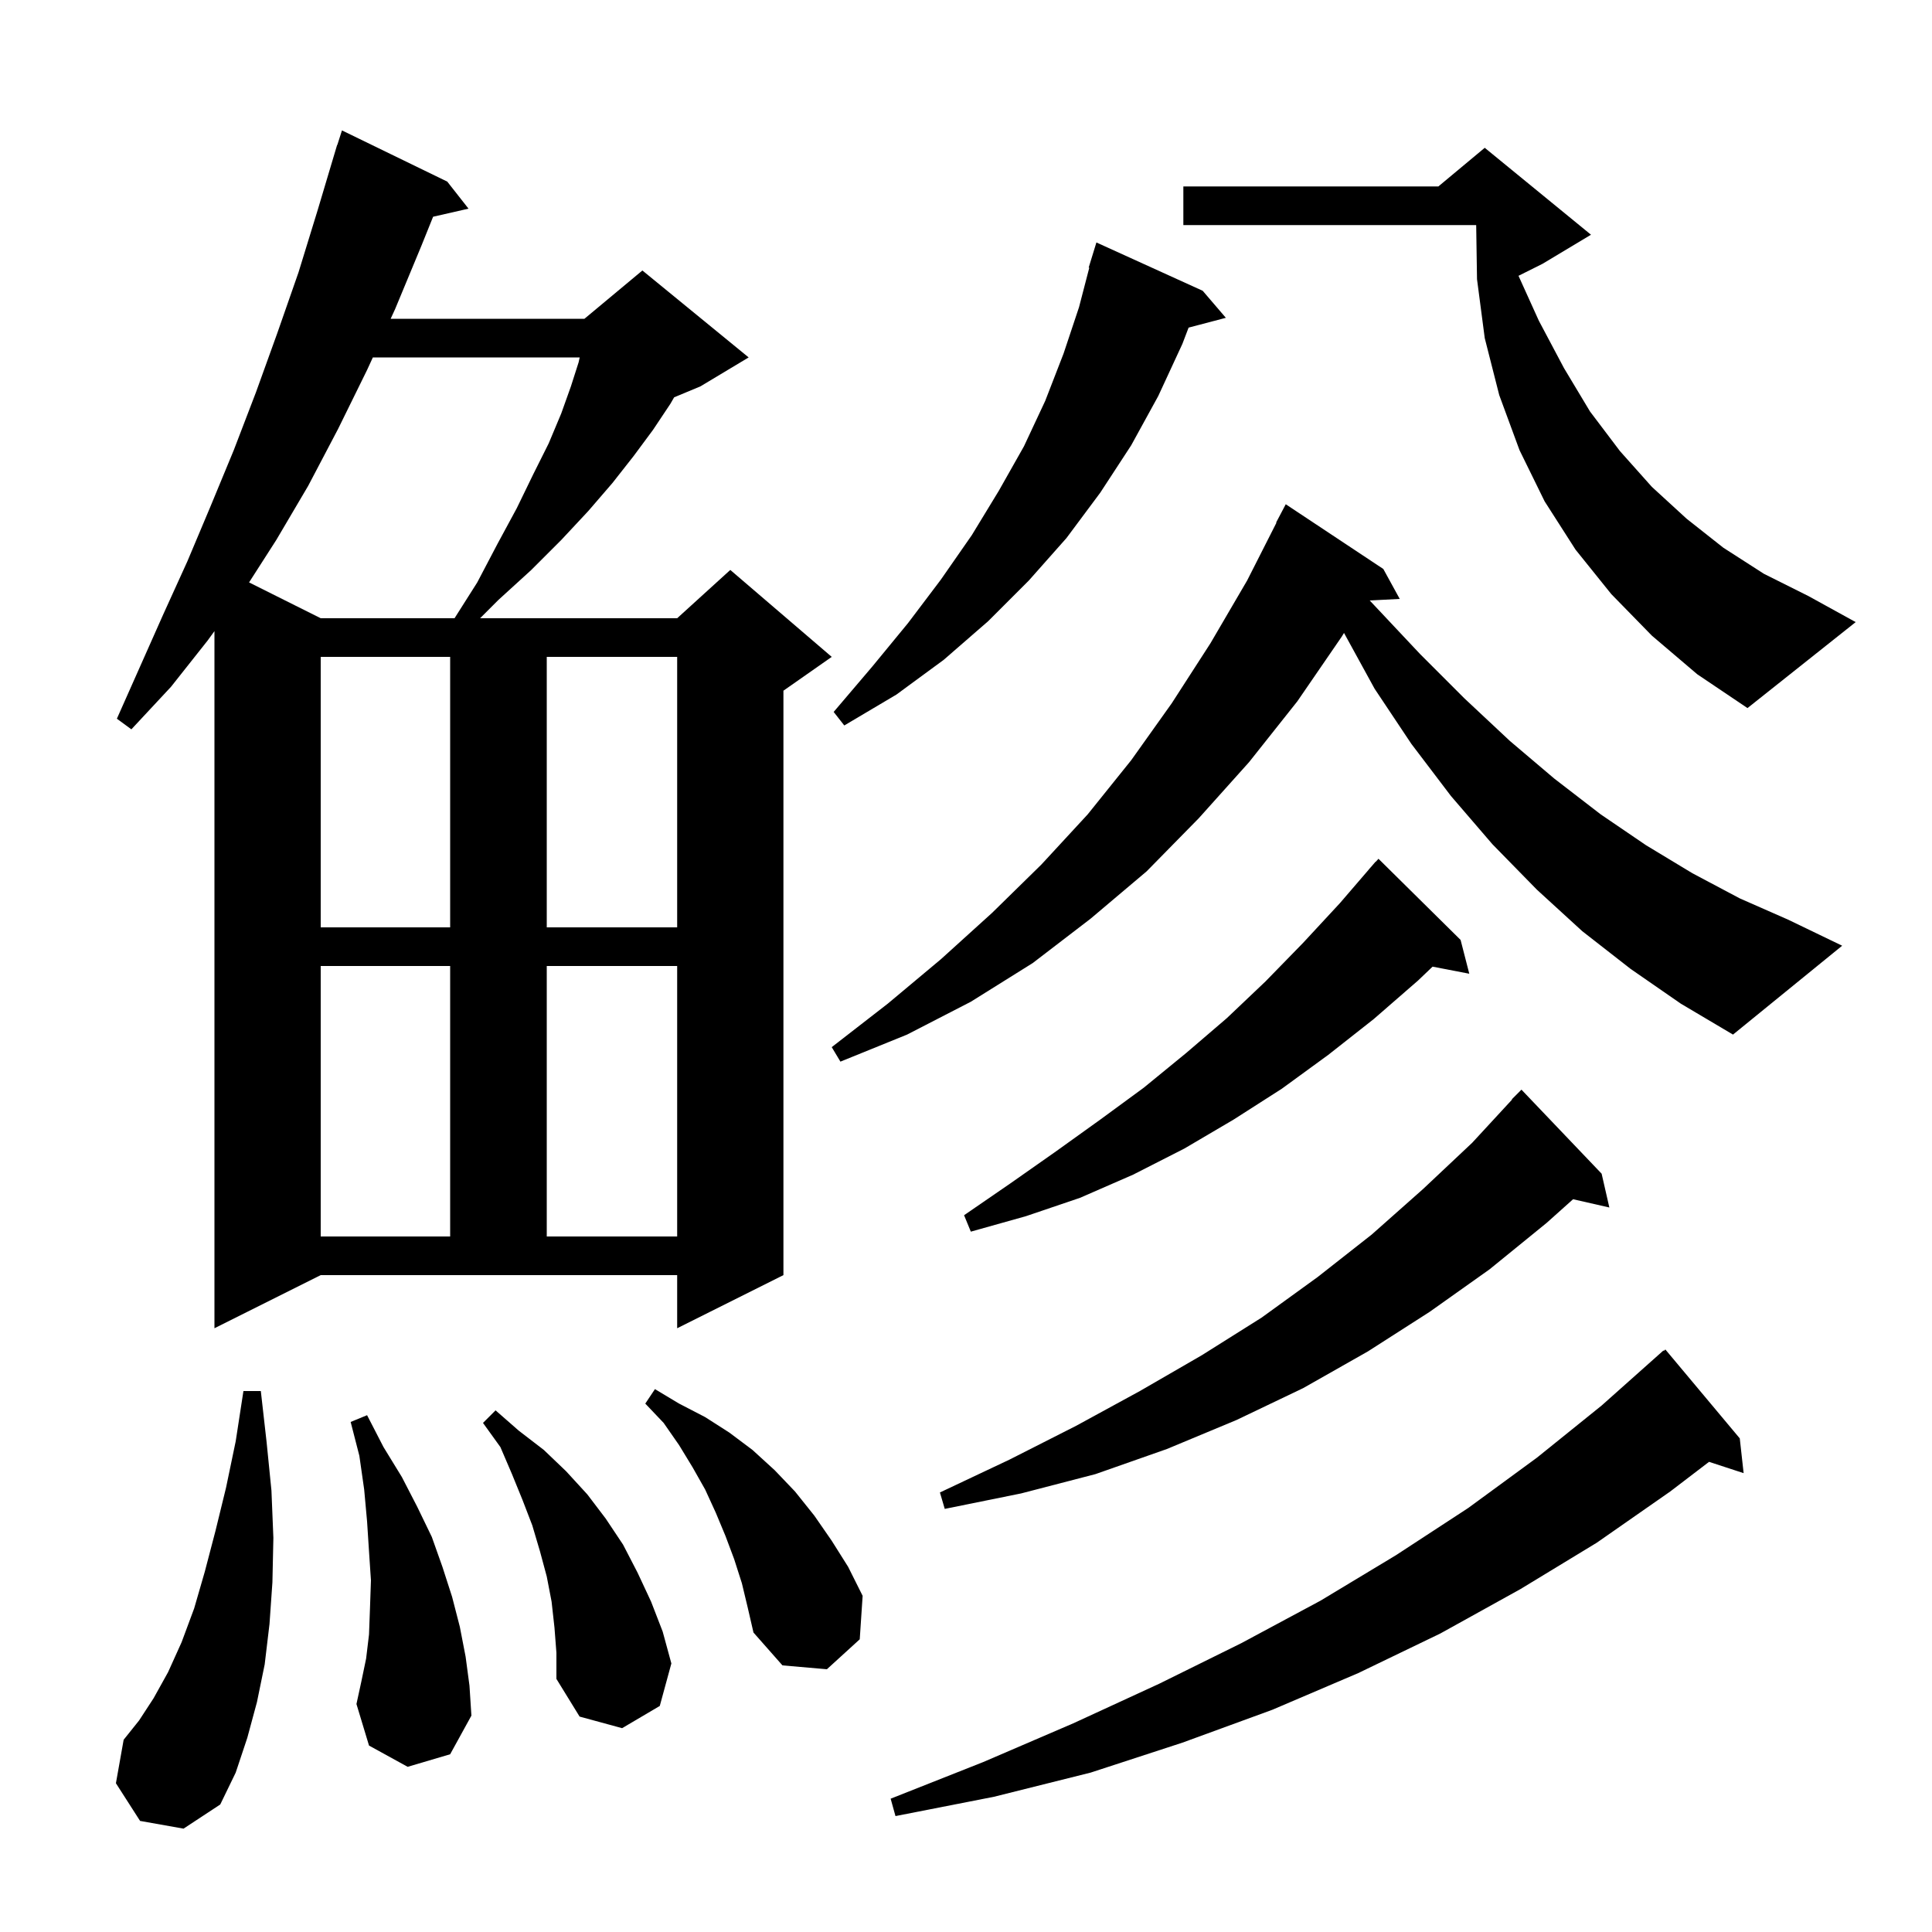 <svg xmlns="http://www.w3.org/2000/svg" xmlns:xlink="http://www.w3.org/1999/xlink" version="1.1" baseProfile="full" viewBox="0 0 200 200" width="200" height="200">
<g fill="black">
<path d="M 180.1 148.9 L 180.5 152.5 L 176.921 151.329 L 172.9 154.4 L 165.3 159.7 L 157.4 164.5 L 149.1 169.1 L 140.6 173.2 L 131.7 177.0 L 122.4 180.4 L 112.9 183.5 L 102.9 186.0 L 92.7 188.0 L 92.2 186.2 L 101.8 182.4 L 111.1 178.4 L 120.0 174.3 L 128.5 170.1 L 136.7 165.7 L 144.5 161.0 L 152.0 156.1 L 159.1 150.9 L 165.8 145.5 L 172.2 139.8 L 172.238 139.844 L 172.4 139.7 Z M 14.5 188.5 L 12.0 184.6 L 12.8 180.1 L 14.4 178.1 L 15.9 175.8 L 17.4 173.1 L 18.8 170.0 L 20.1 166.5 L 21.2 162.7 L 22.3 158.5 L 23.4 154.0 L 24.4 149.2 L 25.2 144.0 L 27.0 144.0 L 27.6 149.3 L 28.1 154.3 L 28.3 159.2 L 28.2 163.8 L 27.9 168.1 L 27.4 172.3 L 26.6 176.2 L 25.6 179.9 L 24.4 183.5 L 22.8 186.8 L 19.0 189.3 Z M 57.4 168.5 L 57.1 165.8 L 56.6 163.2 L 55.9 160.6 L 55.1 157.9 L 54.1 155.3 L 53.0 152.6 L 51.8 149.8 L 50.0 147.3 L 51.3 146.0 L 53.7 148.1 L 56.3 150.1 L 58.6 152.3 L 60.8 154.7 L 62.7 157.2 L 64.5 159.9 L 66.0 162.8 L 67.4 165.8 L 68.6 168.9 L 69.5 172.2 L 68.3 176.6 L 64.4 178.9 L 60.0 177.7 L 57.6 173.8 L 57.6 171.1 Z M 42.2 182.9 L 38.2 180.7 L 36.9 176.4 L 37.4 174.1 L 37.9 171.7 L 38.2 169.2 L 38.3 166.5 L 38.4 163.6 L 38.2 160.6 L 38.0 157.5 L 37.7 154.2 L 37.2 150.7 L 36.3 147.2 L 38.0 146.5 L 39.7 149.8 L 41.6 152.9 L 43.2 156.0 L 44.7 159.1 L 45.8 162.2 L 46.8 165.3 L 47.6 168.4 L 48.2 171.5 L 48.6 174.5 L 48.8 177.6 L 46.6 181.6 Z M 76.8 163.9 L 76.0 161.4 L 75.1 159.0 L 74.1 156.6 L 73.0 154.2 L 71.7 151.9 L 70.3 149.6 L 68.7 147.3 L 66.8 145.3 L 67.8 143.8 L 70.3 145.3 L 73.0 146.7 L 75.5 148.3 L 77.9 150.1 L 80.2 152.2 L 82.3 154.4 L 84.3 156.9 L 86.1 159.5 L 87.8 162.2 L 89.3 165.2 L 89.0 169.7 L 85.6 172.8 L 81.0 172.4 L 78.0 169.0 L 77.4 166.4 Z M 165.8 121.5 L 166.6 125.0 L 162.845 124.144 L 160.1 126.6 L 154.2 131.4 L 148.0 135.8 L 141.6 139.9 L 134.9 143.7 L 128.0 147.0 L 120.8 150.0 L 113.4 152.6 L 105.7 154.6 L 97.8 156.2 L 97.3 154.5 L 104.5 151.1 L 111.4 147.6 L 118.0 144.0 L 124.4 140.3 L 130.6 136.4 L 136.4 132.2 L 142.0 127.8 L 147.3 123.1 L 152.4 118.3 L 156.531 113.825 L 156.5 113.8 L 157.5 112.8 Z M 22.2 137.5 L 22.2 65.335 L 21.5 66.3 L 17.7 71.1 L 13.6 75.5 L 12.1 74.4 L 16.9 63.6 L 19.4 58.1 L 21.8 52.4 L 24.2 46.6 L 26.5 40.6 L 28.7 34.5 L 30.9 28.2 L 32.9 21.7 L 34.601 16 L 34.6 16.0 L 34.622 15.931 L 34.9 15.0 L 34.918 15.006 L 35.4 13.5 L 46.3 18.8 L 48.5 21.6 L 44.835 22.436 L 43.6 25.5 L 40.9 32.0 L 40.44 33.0 L 60.5 33.0 L 66.5 28.0 L 77.5 37.0 L 72.5 40.0 L 69.786 41.131 L 69.4 41.8 L 67.6 44.5 L 65.6 47.2 L 63.4 50.0 L 60.9 52.9 L 58.1 55.9 L 55.0 59.0 L 51.6 62.1 L 49.7 64.0 L 70.1 64.0 L 75.6 59.0 L 86.1 68.0 L 81.1 71.5 L 81.1 132.0 L 70.1 137.5 L 70.1 132.0 L 33.2 132.0 Z M 33.2 100.0 L 33.2 128.0 L 46.6 128.0 L 46.6 100.0 Z M 56.6 100.0 L 56.6 128.0 L 70.1 128.0 L 70.1 100.0 Z M 151.2 97.3 L 152.1 100.8 L 148.301 100.067 L 146.8 101.5 L 142.2 105.5 L 137.5 109.2 L 132.7 112.7 L 127.7 115.9 L 122.6 118.9 L 117.3 121.6 L 111.8 124.0 L 106.2 125.9 L 100.5 127.5 L 99.8 125.8 L 104.6 122.5 L 109.3 119.2 L 113.9 115.9 L 118.4 112.6 L 122.8 109.0 L 127.0 105.4 L 131.0 101.6 L 134.9 97.6 L 138.7 93.5 L 141.707 90.005 L 141.7 90.0 L 141.917 89.761 L 142.4 89.2 L 142.415 89.214 L 142.7 88.9 Z M 168.8 100.3 L 163.8 96.4 L 159.1 92.1 L 154.5 87.4 L 150.2 82.4 L 146.1 77.0 L 142.3 71.3 L 139.132 65.523 L 138.9 65.9 L 134.3 72.6 L 129.3 78.9 L 124.1 84.7 L 118.7 90.2 L 112.9 95.1 L 106.9 99.7 L 100.5 103.7 L 93.9 107.1 L 87.0 109.9 L 86.1 108.4 L 91.9 103.9 L 97.4 99.3 L 102.7 94.5 L 107.8 89.5 L 112.6 84.3 L 117.1 78.7 L 121.3 72.8 L 125.3 66.6 L 129.1 60.1 L 132.136 54.115 L 132.1 54.1 L 133.1 52.2 L 143.2 58.9 L 144.9 62.0 L 141.792 62.161 L 142.3 62.7 L 147.0 67.7 L 151.6 72.3 L 156.3 76.7 L 160.9 80.6 L 165.7 84.3 L 170.4 87.5 L 175.2 90.4 L 180.1 93.0 L 185.1 95.2 L 190.7 97.9 L 179.4 107.1 L 174.0 103.9 Z M 33.2 68.0 L 33.2 96.0 L 46.6 96.0 L 46.6 68.0 Z M 56.6 68.0 L 56.6 96.0 L 70.1 96.0 L 70.1 68.0 Z M 124.5 30.1 L 126.9 32.9 L 123.043 33.915 L 122.4 35.6 L 119.9 41.0 L 117.1 46.1 L 113.9 51.0 L 110.4 55.7 L 106.5 60.1 L 102.3 64.3 L 97.7 68.3 L 92.8 71.9 L 87.4 75.1 L 86.3 73.7 L 90.3 69.0 L 94.0 64.5 L 97.4 60.0 L 100.6 55.4 L 103.4 50.8 L 106.0 46.2 L 108.2 41.5 L 110.1 36.6 L 111.7 31.8 L 112.763 27.713 L 112.7 27.7 L 113.5 25.1 Z M 171.0 65.8 L 166.8 61.5 L 163.1 56.9 L 159.9 51.9 L 157.3 46.6 L 155.2 40.9 L 153.7 35.0 L 152.9 28.9 L 152.814 23.3 L 122.5 23.3 L 122.5 19.3 L 148.9 19.3 L 153.7 15.3 L 164.7 24.3 L 159.7 27.3 L 157.195 28.552 L 159.3 33.2 L 161.9 38.1 L 164.6 42.6 L 167.7 46.7 L 171.0 50.4 L 174.6 53.7 L 178.4 56.7 L 182.6 59.4 L 187.2 61.7 L 192.1 64.4 L 180.9 73.3 L 175.7 69.8 Z M 38.598 37.0 L 38.0 38.3 L 35.0 44.4 L 31.9 50.3 L 28.6 55.9 L 25.783 60.291 L 33.2 64.0 L 47.054 64.0 L 49.4 60.3 L 51.5 56.3 L 53.5 52.6 L 55.2 49.1 L 56.8 45.9 L 58.1 42.8 L 59.1 40.0 L 59.9 37.5 L 60.009 37.0 Z " />
</g>
</svg>
